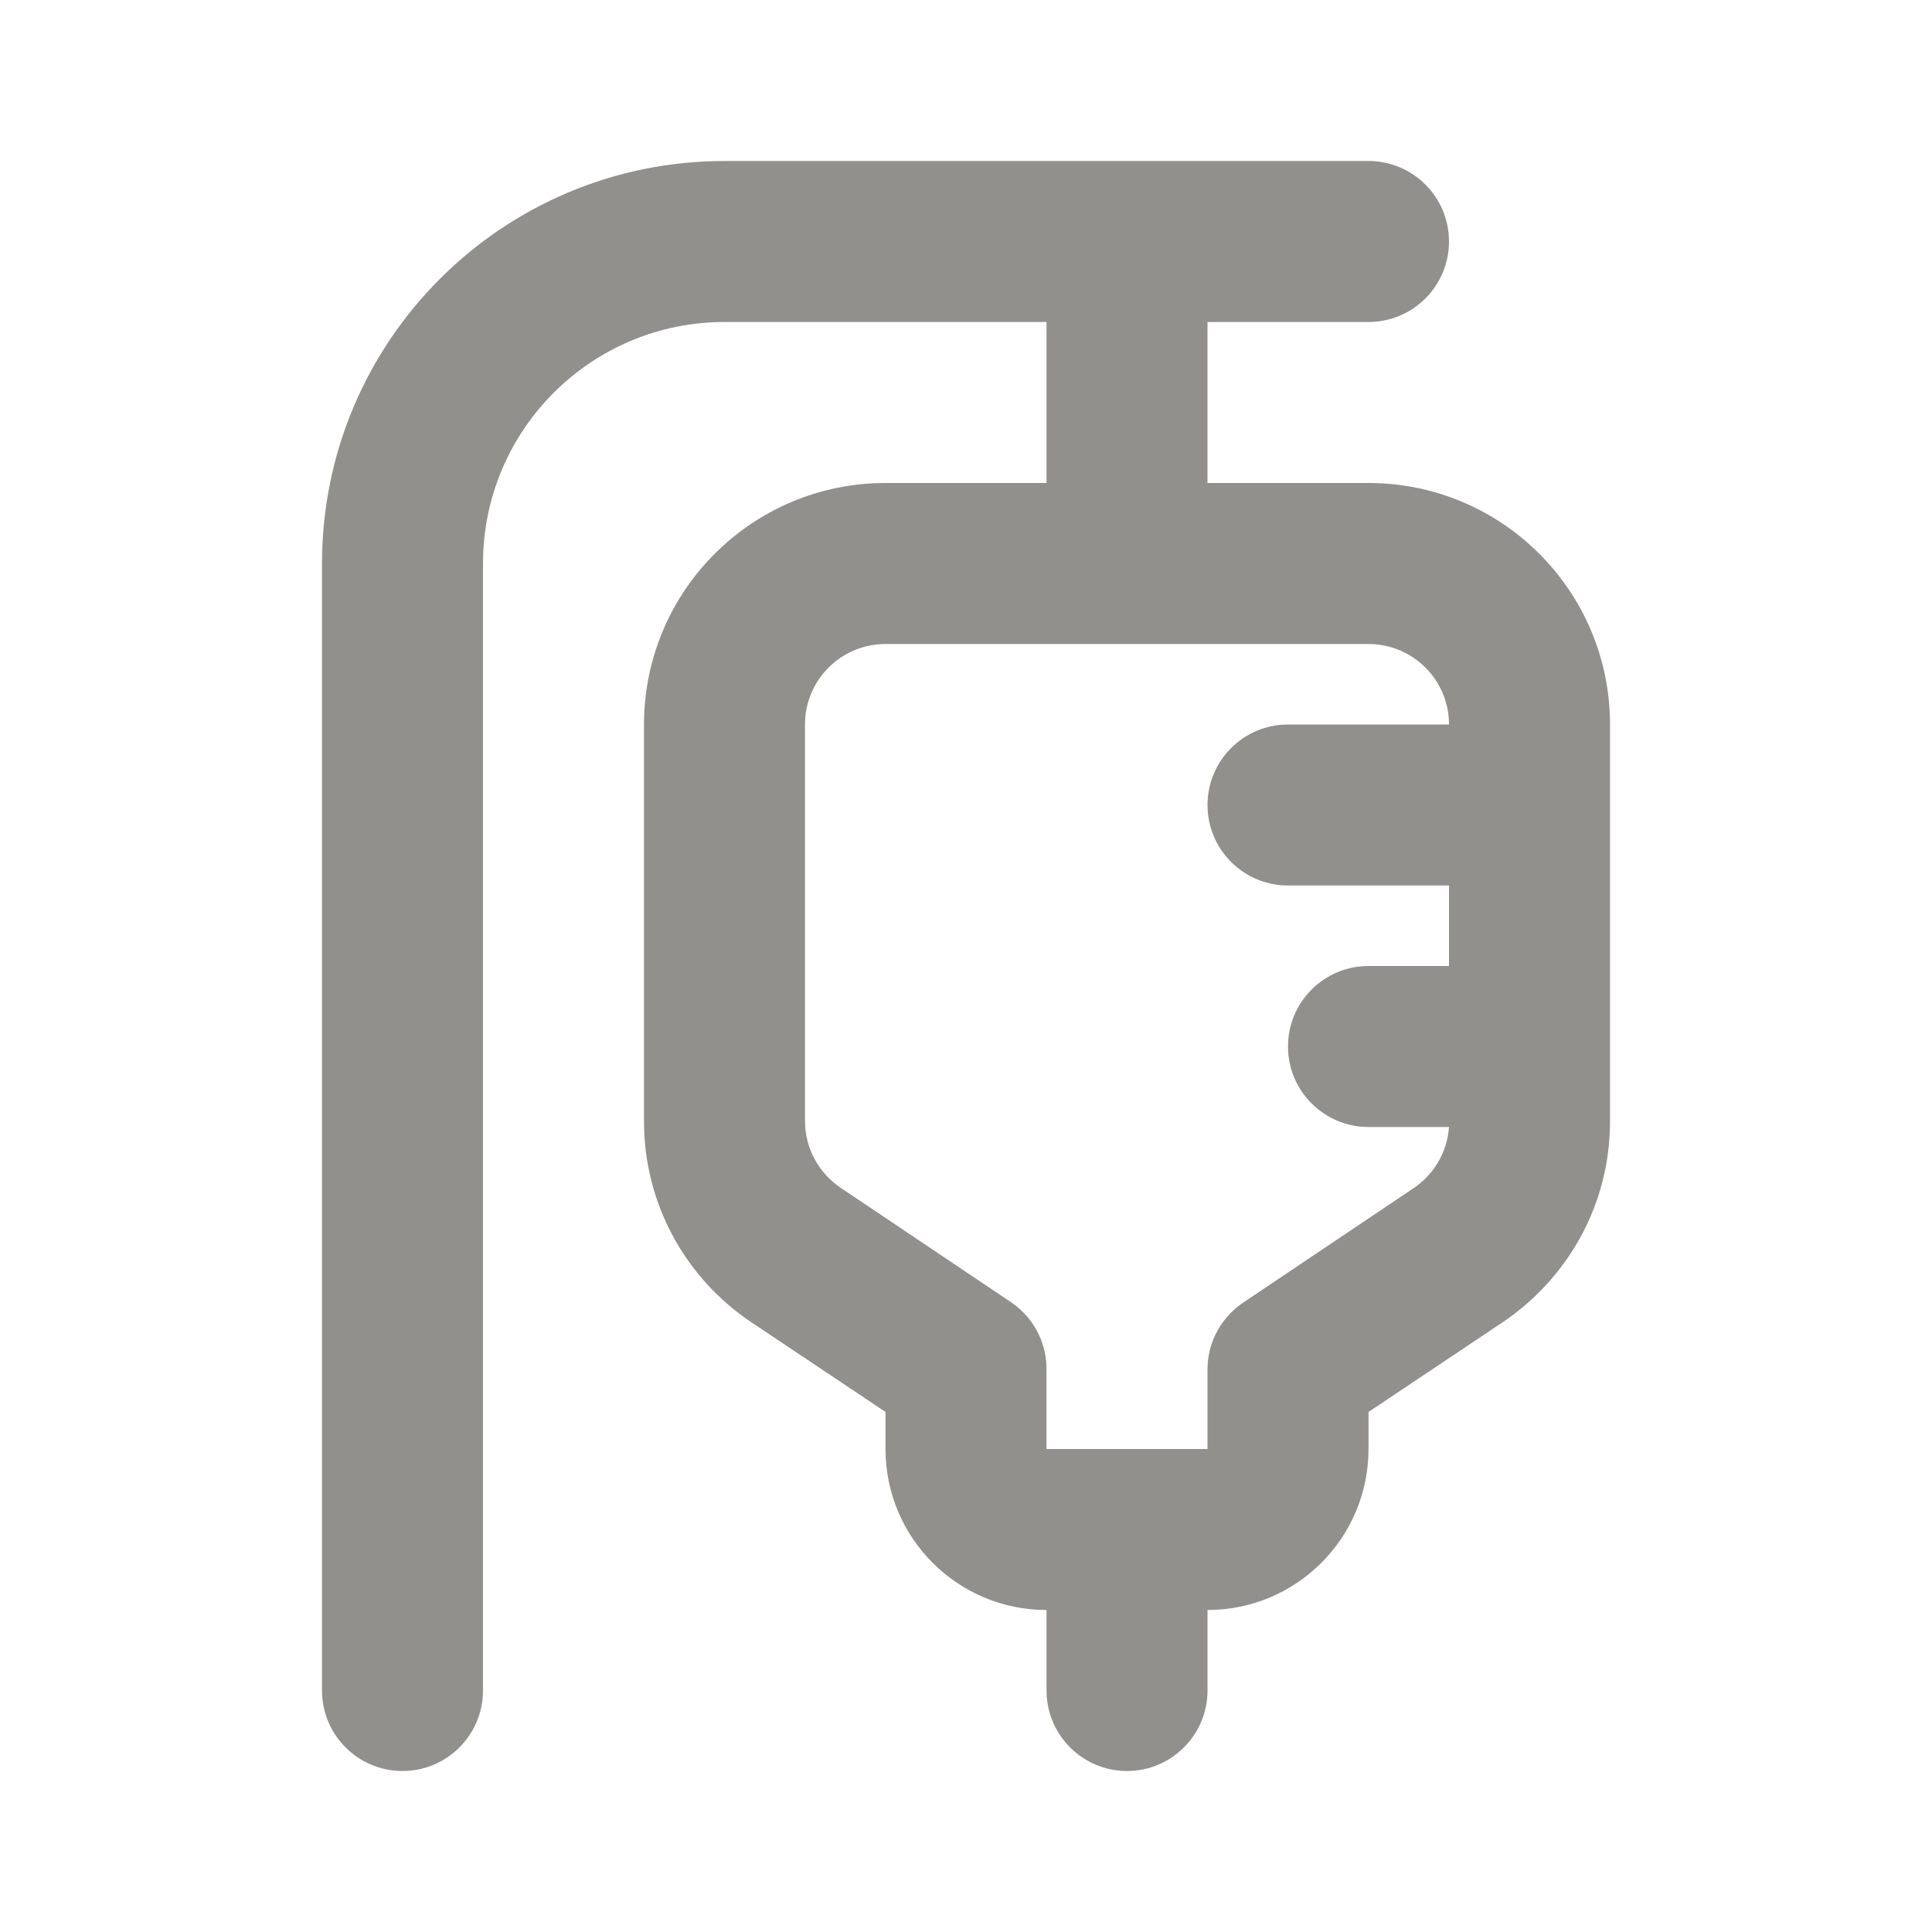 <!-- Generated by IcoMoon.io -->
<svg version="1.1" xmlns="http://www.w3.org/2000/svg" width="280" height="280" viewBox="0 0 280 280">
<title>ul-medical-drip</title>
<path fill="#91908d" d="M198.333 70h-23.333v-23.333h23.333c6.443 0 11.667-5.223 11.667-11.667s-5.223-11.667-11.667-11.667v0h-93.333c-32.217 0-58.333 26.117-58.333 58.333v0 163.333c0 6.443 5.223 11.667 11.667 11.667s11.667-5.223 11.667-11.667v0-163.333c0-19.33 15.67-35 35-35v0h46.667v23.333h-23.333c-19.33 0-35 15.67-35 35v0 57.517c0 0.004 0 0.008 0 0.013 0 12.114 6.155 22.791 15.508 29.074l0.126 0.080 19.367 12.95v5.367c0 12.887 10.447 23.333 23.333 23.333v0 11.667c0 6.443 5.223 11.667 11.667 11.667s11.667-5.223 11.667-11.667v0-11.667c12.887 0 23.333-10.447 23.333-23.333v0-5.367l19.367-12.95c9.479-6.363 15.633-17.039 15.633-29.154 0-0.005 0-0.009 0-0.014v0.001-57.517c0-19.33-15.67-35-35-35v0zM186.667 128.333h23.333v11.667h-11.667c-6.443 0-11.667 5.223-11.667 11.667s5.223 11.667 11.667 11.667v0h11.667c-0.268 3.7-2.223 6.893-5.093 8.841l-0.041 0.026-24.5 16.45c-3.211 2.083-5.318 5.632-5.366 9.676v11.674h-23.333v-11.667c-0.022-4.032-2.085-7.577-5.207-9.656l-0.043-0.027-24.5-16.45c-3.165-2.107-5.228-5.652-5.25-9.68v-57.52c0-6.443 5.223-11.667 11.667-11.667v0h70c6.443 0 11.667 5.223 11.667 11.667v0h-23.333c-6.443 0-11.667 5.223-11.667 11.667s5.223 11.667 11.667 11.667v0z"></path>
</svg>
